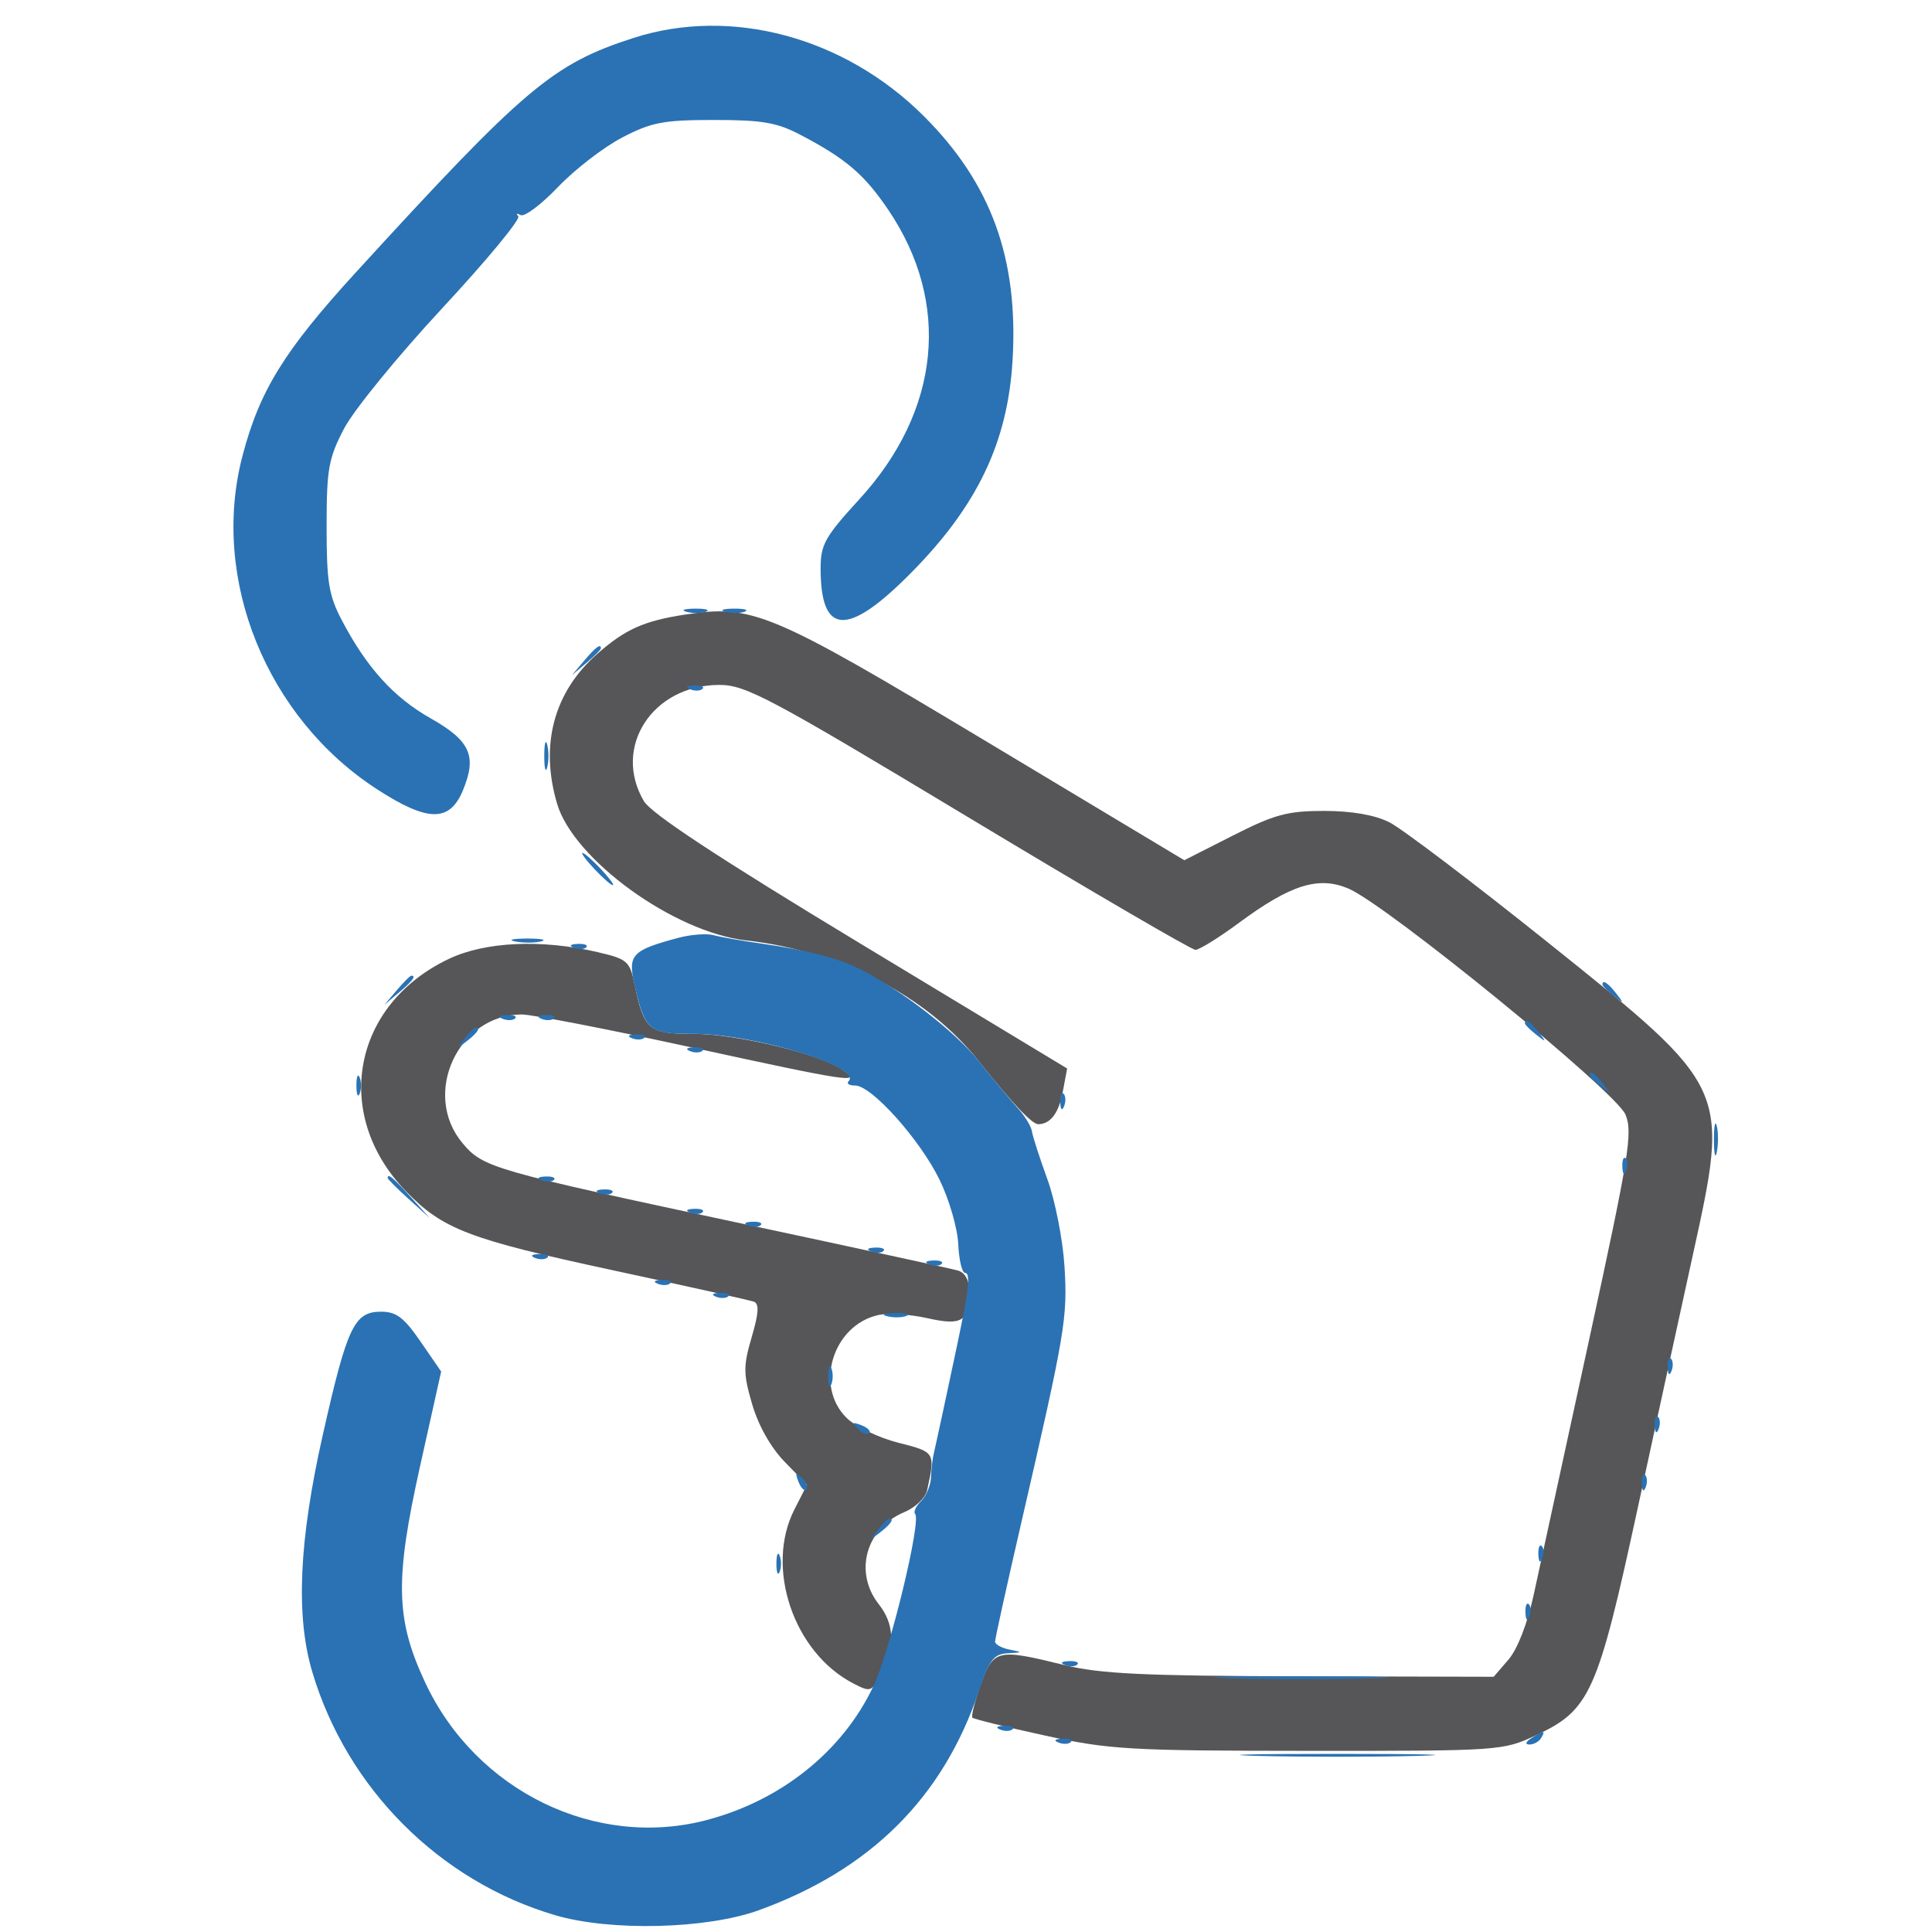<svg xmlns="http://www.w3.org/2000/svg" width="299" height="299" viewBox="0 0 299 299" version="1.1"><path d="M 106 95.118 C 99.661 96.090, 96.775 97.381, 92.454 101.174 C 85.717 107.089, 83.521 115.262, 86.216 124.384 C 88.775 133.044, 104.346 144.295, 115.500 145.544 C 130.072 147.174, 143.450 154.126, 151.500 164.249 C 156.760 170.865, 159.728 174.003, 160.705 173.985 C 162.596 173.948, 163.861 172.256, 164.485 168.929 L 165.154 165.363 133.231 146.077 C 111.273 132.812, 100.792 125.918, 99.654 123.992 C 94.727 115.650, 100.983 106, 111.318 106 C 115.411 106, 118.980 107.897, 149.879 126.500 C 168.607 137.775, 184.415 147, 185.008 147 C 185.600 147, 188.639 145.114, 191.759 142.808 C 199.733 136.918, 204.025 135.566, 208.636 137.492 C 214.518 139.950, 250.076 168.938, 251.557 172.483 C 252.715 175.253, 252.145 178.781, 245.894 207.531 C 242.071 225.114, 238.227 242.799, 237.353 246.832 C 236.400 251.226, 234.841 255.234, 233.464 256.832 L 231.165 259.500 201.333 259.429 C 176.955 259.370, 170.254 259.050, 164.688 257.679 C 154.307 255.121, 153.754 255.251, 151.789 260.714 C 150.857 263.306, 150.276 265.609, 150.497 265.831 C 150.719 266.052, 155.760 267.295, 161.700 268.592 C 171.696 270.774, 174.734 270.951, 202.500 270.965 C 232.133 270.980, 232.563 270.951, 237.686 268.566 C 246.083 264.656, 247.251 262.051, 253.454 233.404 C 256.420 219.707, 260.232 202.204, 261.924 194.509 C 267.698 168.248, 267.803 168.476, 239.615 145.902 C 228.002 136.601, 216.925 128.206, 215 127.246 C 212.734 126.115, 209.177 125.500, 204.908 125.500 C 199.251 125.500, 197.250 126.041, 190.799 129.315 L 183.282 133.131 152.391 114.593 C 119.174 94.659, 116.450 93.516, 106 95.118 M 69.500 148.383 C 54.523 155.464, 51.352 172.475, 62.799 184.335 C 68.492 190.234, 72.596 191.802, 94.858 196.590 C 106.211 199.031, 116.022 201.218, 116.660 201.448 C 117.515 201.758, 117.430 203.197, 116.337 206.927 C 115.016 211.432, 115.023 212.569, 116.403 217.315 C 117.359 220.603, 119.281 224.012, 121.422 226.217 L 124.892 229.789 122.946 233.606 C 118.361 242.599, 122.807 255.746, 132.051 260.526 C 134.777 261.936, 134.911 261.885, 136.432 258.837 C 138.540 254.610, 138.406 251.332, 136 248.273 C 132.102 243.318, 134.006 236.483, 139.973 234.011 C 141.664 233.311, 143.230 231.800, 143.485 230.623 C 144.758 224.734, 144.756 224.731, 139 223.272 C 135.975 222.506, 132.385 220.781, 131.023 219.439 C 125.988 214.482, 128.907 205.058, 135.956 203.510 C 137.444 203.183, 140.837 203.403, 143.496 203.999 C 148.909 205.212, 149.958 204.536, 149.985 199.817 C 149.994 198.112, 149.362 196.951, 148.250 196.631 C 147.287 196.354, 132.550 193.149, 115.500 189.510 C 76.090 181.097, 74.787 180.723, 71.587 176.921 C 65.207 169.339, 70.886 157, 80.754 157 C 82.324 157, 93.934 159.248, 106.554 161.995 C 131.759 167.482, 133.504 167.742, 130.365 165.543 C 126.902 163.117, 113.933 160, 107.305 160 C 100.381 160, 99.676 159.404, 98.203 152.310 C 97.462 148.744, 97.094 148.426, 92.456 147.346 C 83.806 145.332, 75.125 145.724, 69.500 148.383" stroke="none" fill="#565557" fill-rule="evenodd"/><path d="M 98 5.886 C 85.529 9.918, 81.238 13.543, 55.076 42.150 C 43.968 54.297, 40.150 60.486, 37.508 70.631 C 32.558 89.633, 41.258 111.101, 58.397 122.178 C 66.199 127.221, 69.573 127.267, 71.624 122.358 C 73.855 117.017, 72.799 114.642, 66.645 111.169 C 60.939 107.948, 56.745 103.319, 52.905 96 C 50.880 92.141, 50.544 90.075, 50.546 81.500 C 50.548 72.570, 50.838 70.945, 53.259 66.312 C 54.751 63.459, 61.586 55.080, 68.449 47.692 C 75.312 40.305, 80.606 33.904, 80.213 33.470 C 79.821 33.035, 79.980 32.952, 80.566 33.285 C 81.152 33.618, 83.761 31.662, 86.364 28.938 C 88.966 26.214, 93.436 22.767, 96.298 21.277 C 100.827 18.920, 102.665 18.569, 110.500 18.567 C 118.014 18.565, 120.238 18.953, 123.969 20.915 C 130.924 24.571, 133.757 26.994, 137.455 32.450 C 147.229 46.866, 145.560 63.552, 132.970 77.291 C 127.676 83.069, 127 84.278, 127 87.969 C 127 98.362, 131.140 98.594, 140.905 88.750 C 151.234 78.338, 155.954 68.484, 156.706 55.763 C 157.636 40.044, 153.415 28.415, 143 18 C 130.728 5.728, 113.137 0.992, 98 5.886 M 106.269 94.693 C 107.242 94.947, 108.592 94.930, 109.269 94.656 C 109.946 94.382, 109.150 94.175, 107.500 94.195 C 105.850 94.215, 105.296 94.439, 106.269 94.693 M 112.269 94.693 C 113.242 94.947, 114.592 94.930, 115.269 94.656 C 115.946 94.382, 115.150 94.175, 113.500 94.195 C 111.850 94.215, 111.296 94.439, 112.269 94.693 M 90.405 102.250 L 88.500 104.500 90.750 102.595 C 91.987 101.547, 93 100.535, 93 100.345 C 93 99.545, 92.195 100.136, 90.405 102.250 M 106.813 106.683 C 107.534 106.972, 108.397 106.936, 108.729 106.604 C 109.061 106.272, 108.471 106.036, 107.417 106.079 C 106.252 106.127, 106.015 106.364, 106.813 106.683 M 84.232 117 C 84.232 118.925, 84.438 119.713, 84.689 118.750 C 84.941 117.787, 84.941 116.213, 84.689 115.250 C 84.438 114.287, 84.232 115.075, 84.232 117 M 92 134.500 C 93.292 135.875, 94.574 137, 94.849 137 C 95.124 137, 94.292 135.875, 93 134.500 C 91.708 133.125, 90.426 132, 90.151 132 C 89.876 132, 90.708 133.125, 92 134.500 M 105 145.136 C 97.833 147.049, 97.157 147.751, 98.163 152.230 C 99.801 159.518, 100.368 160, 107.305 160 C 116.706 160, 133.527 165.140, 131.327 167.340 C 130.964 167.703, 131.424 168, 132.350 168 C 134.887 168, 142.341 176.318, 145.396 182.557 C 146.882 185.592, 148.189 190.080, 148.299 192.530 C 148.410 194.981, 148.887 196.989, 149.359 196.993 C 150.219 197, 149.943 199.544, 148.165 208 C 146.866 214.178, 144.926 223.185, 144.503 225 C 144.310 225.825, 144.119 227.480, 144.077 228.679 C 144.034 229.877, 143.346 231.511, 142.548 232.310 C 141.749 233.108, 141.332 233.999, 141.622 234.289 C 142.637 235.304, 137.729 255.551, 135.148 261 C 130.419 270.982, 120.987 278.572, 109.500 281.641 C 92.250 286.249, 73.677 277.219, 65.805 260.397 C 61.224 250.608, 61.082 244.540, 65.020 226.869 L 68.275 212.260 65.089 207.630 C 62.525 203.902, 61.333 203, 58.975 203 C 54.824 203, 53.739 205.290, 49.970 222 C 46.261 238.443, 45.743 250.075, 48.334 258.770 C 53.704 276.795, 68.047 291.151, 85.932 296.405 C 94.503 298.922, 109.380 298.555, 117.446 295.627 C 134.736 289.351, 145.933 278.205, 151.477 261.750 C 153.127 256.851, 153.791 255.980, 155.957 255.864 C 158.310 255.738, 158.331 255.695, 156.250 255.294 C 155.012 255.056, 154 254.499, 154 254.057 C 154 253.615, 155.803 245.434, 158.007 235.877 C 164.877 206.087, 165.235 203.964, 164.744 196 C 164.489 191.875, 163.297 185.800, 162.095 182.500 C 160.893 179.200, 159.817 175.866, 159.705 175.090 C 159.592 174.315, 158.600 172.690, 157.500 171.480 C 156.400 170.270, 153.700 167.016, 151.500 164.249 C 147.880 159.697, 139.479 153.189, 133.024 149.935 C 129.778 148.300, 124.792 147.014, 117.959 146.049 C 114.911 145.619, 111.536 145.027, 110.459 144.734 C 109.381 144.441, 106.925 144.622, 105 145.136 M 79.762 145.707 C 81.006 145.946, 82.806 145.937, 83.762 145.687 C 84.718 145.437, 83.700 145.241, 81.500 145.252 C 79.300 145.263, 78.518 145.468, 79.762 145.707 M 88.813 146.683 C 89.534 146.972, 90.397 146.936, 90.729 146.604 C 91.061 146.272, 90.471 146.036, 89.417 146.079 C 88.252 146.127, 88.015 146.364, 88.813 146.683 M 61.405 153.250 L 59.500 155.500 61.750 153.595 C 63.864 151.805, 64.455 151, 63.655 151 C 63.465 151, 62.453 152.012, 61.405 153.250 M 248 152.378 C 248 152.585, 248.787 153.373, 249.750 154.128 C 251.336 155.371, 251.371 155.336, 250.128 153.750 C 248.821 152.084, 248 151.555, 248 152.378 M 77.813 157.683 C 78.534 157.972, 79.397 157.936, 79.729 157.604 C 80.061 157.272, 79.471 157.036, 78.417 157.079 C 77.252 157.127, 77.015 157.364, 77.813 157.683 M 83.813 157.683 C 84.534 157.972, 85.397 157.936, 85.729 157.604 C 86.061 157.272, 85.471 157.036, 84.417 157.079 C 83.252 157.127, 83.015 157.364, 83.813 157.683 M 236 158.378 C 236 158.585, 236.787 159.373, 237.750 160.128 C 239.336 161.371, 239.371 161.336, 238.128 159.750 C 236.821 158.084, 236 157.555, 236 158.378 M 71.872 160.750 C 70.629 162.336, 70.664 162.371, 72.250 161.128 C 73.916 159.821, 74.445 159, 73.622 159 C 73.415 159, 72.627 159.787, 71.872 160.750 M 97.813 160.683 C 98.534 160.972, 99.397 160.936, 99.729 160.604 C 100.061 160.272, 99.471 160.036, 98.417 160.079 C 97.252 160.127, 97.015 160.364, 97.813 160.683 M 106.813 162.683 C 107.534 162.972, 108.397 162.936, 108.729 162.604 C 109.061 162.272, 108.471 162.036, 107.417 162.079 C 106.252 162.127, 106.015 162.364, 106.813 162.683 M 55.158 168 C 55.158 169.375, 55.385 169.938, 55.662 169.250 C 55.940 168.563, 55.940 167.438, 55.662 166.750 C 55.385 166.063, 55.158 166.625, 55.158 168 M 246 166.378 C 246 166.585, 246.787 167.373, 247.750 168.128 C 249.336 169.371, 249.371 169.336, 248.128 167.750 C 246.821 166.084, 246 165.555, 246 166.378 M 164.079 170.583 C 164.127 171.748, 164.364 171.985, 164.683 171.188 C 164.972 170.466, 164.936 169.603, 164.604 169.271 C 164.272 168.939, 164.036 169.529, 164.079 170.583 M 265.252 176.500 C 265.263 178.700, 265.468 179.482, 265.707 178.238 C 265.946 176.994, 265.937 175.194, 265.687 174.238 C 265.437 173.282, 265.241 174.300, 265.252 176.500 M 251.079 180.583 C 251.127 181.748, 251.364 181.985, 251.683 181.188 C 251.972 180.466, 251.936 179.603, 251.604 179.271 C 251.272 178.939, 251.036 179.529, 251.079 180.583 M 60 182.313 C 60 182.485, 61.462 183.948, 63.250 185.563 L 66.500 188.500 63.563 185.250 C 60.825 182.221, 60 181.540, 60 182.313 M 83.813 182.683 C 84.534 182.972, 85.397 182.936, 85.729 182.604 C 86.061 182.272, 85.471 182.036, 84.417 182.079 C 83.252 182.127, 83.015 182.364, 83.813 182.683 M 92.813 184.683 C 93.534 184.972, 94.397 184.936, 94.729 184.604 C 95.061 184.272, 94.471 184.036, 93.417 184.079 C 92.252 184.127, 92.015 184.364, 92.813 184.683 M 106.813 187.683 C 107.534 187.972, 108.397 187.936, 108.729 187.604 C 109.061 187.272, 108.471 187.036, 107.417 187.079 C 106.252 187.127, 106.015 187.364, 106.813 187.683 M 115.813 189.683 C 116.534 189.972, 117.397 189.936, 117.729 189.604 C 118.061 189.272, 117.471 189.036, 116.417 189.079 C 115.252 189.127, 115.015 189.364, 115.813 189.683 M 134.813 193.683 C 135.534 193.972, 136.397 193.936, 136.729 193.604 C 137.061 193.272, 136.471 193.036, 135.417 193.079 C 134.252 193.127, 134.015 193.364, 134.813 193.683 M 82.813 194.683 C 83.534 194.972, 84.397 194.936, 84.729 194.604 C 85.061 194.272, 84.471 194.036, 83.417 194.079 C 82.252 194.127, 82.015 194.364, 82.813 194.683 M 143.813 195.683 C 144.534 195.972, 145.397 195.936, 145.729 195.604 C 146.061 195.272, 145.471 195.036, 144.417 195.079 C 143.252 195.127, 143.015 195.364, 143.813 195.683 M 101.813 198.683 C 102.534 198.972, 103.397 198.936, 103.729 198.604 C 104.061 198.272, 103.471 198.036, 102.417 198.079 C 101.252 198.127, 101.015 198.364, 101.813 198.683 M 110.813 200.683 C 111.534 200.972, 112.397 200.936, 112.729 200.604 C 113.061 200.272, 112.471 200.036, 111.417 200.079 C 110.252 200.127, 110.015 200.364, 110.813 200.683 M 137.269 203.693 C 138.242 203.947, 139.592 203.930, 140.269 203.656 C 140.946 203.382, 140.150 203.175, 138.500 203.195 C 136.850 203.215, 136.296 203.439, 137.269 203.693 M 258.079 211.583 C 258.127 212.748, 258.364 212.985, 258.683 212.188 C 258.972 211.466, 258.936 210.603, 258.604 210.271 C 258.272 209.939, 258.036 210.529, 258.079 211.583 M 128.158 213 C 128.158 214.375, 128.385 214.938, 128.662 214.250 C 128.940 213.563, 128.940 212.438, 128.662 211.750 C 128.385 211.063, 128.158 211.625, 128.158 213 M 256.079 220.583 C 256.127 221.748, 256.364 221.985, 256.683 221.188 C 256.972 220.466, 256.936 219.603, 256.604 219.271 C 256.272 218.939, 256.036 219.529, 256.079 220.583 M 132.733 221.124 C 133.412 221.808, 134.219 222.115, 134.526 221.807 C 134.834 221.499, 134.279 220.940, 133.293 220.564 C 131.868 220.022, 131.753 220.136, 132.733 221.124 M 123.564 229.293 C 123.940 230.279, 124.499 230.834, 124.807 230.526 C 125.115 230.219, 124.808 229.412, 124.124 228.733 C 123.136 227.753, 123.022 227.868, 123.564 229.293 M 254.079 229.583 C 254.127 230.748, 254.364 230.985, 254.683 230.188 C 254.972 229.466, 254.936 228.603, 254.604 228.271 C 254.272 227.939, 254.036 228.529, 254.079 229.583 M 135.872 236.750 C 134.629 238.336, 134.664 238.371, 136.250 237.128 C 137.916 235.821, 138.445 235, 137.622 235 C 137.415 235, 136.627 235.787, 135.872 236.750 M 238.079 240.583 C 238.127 241.748, 238.364 241.985, 238.683 241.188 C 238.972 240.466, 238.936 239.603, 238.604 239.271 C 238.272 238.939, 238.036 239.529, 238.079 240.583 M 120.158 242 C 120.158 243.375, 120.385 243.938, 120.662 243.250 C 120.940 242.563, 120.940 241.438, 120.662 240.750 C 120.385 240.063, 120.158 240.625, 120.158 242 M 236.079 249.583 C 236.127 250.748, 236.364 250.985, 236.683 250.188 C 236.972 249.466, 236.936 248.603, 236.604 248.271 C 236.272 247.939, 236.036 248.529, 236.079 249.583 M 164.813 257.683 C 165.534 257.972, 166.397 257.936, 166.729 257.604 C 167.061 257.272, 166.471 257.036, 165.417 257.079 C 164.252 257.127, 164.015 257.364, 164.813 257.683 M 190.195 259.746 C 196.077 259.922, 205.977 259.923, 212.195 259.747 C 218.413 259.571, 213.600 259.427, 201.500 259.426 C 189.400 259.425, 184.313 259.569, 190.195 259.746 M 154.813 267.683 C 155.534 267.972, 156.397 267.936, 156.729 267.604 C 157.061 267.272, 156.471 267.036, 155.417 267.079 C 154.252 267.127, 154.015 267.364, 154.813 267.683 M 237 269 C 236.099 269.582, 235.975 269.975, 236.691 269.985 C 237.346 269.993, 238.160 269.550, 238.500 269 C 239.267 267.758, 238.921 267.758, 237 269 M 163.813 269.683 C 164.534 269.972, 165.397 269.936, 165.729 269.604 C 166.061 269.272, 165.471 269.036, 164.417 269.079 C 163.252 269.127, 163.015 269.364, 163.813 269.683 M 194.750 271.747 C 201.488 271.920, 212.512 271.920, 219.250 271.747 C 225.988 271.574, 220.475 271.432, 207 271.432 C 193.525 271.432, 188.012 271.574, 194.750 271.747" stroke="none" fill="#2a72b3" fill-rule="evenodd"/></svg>